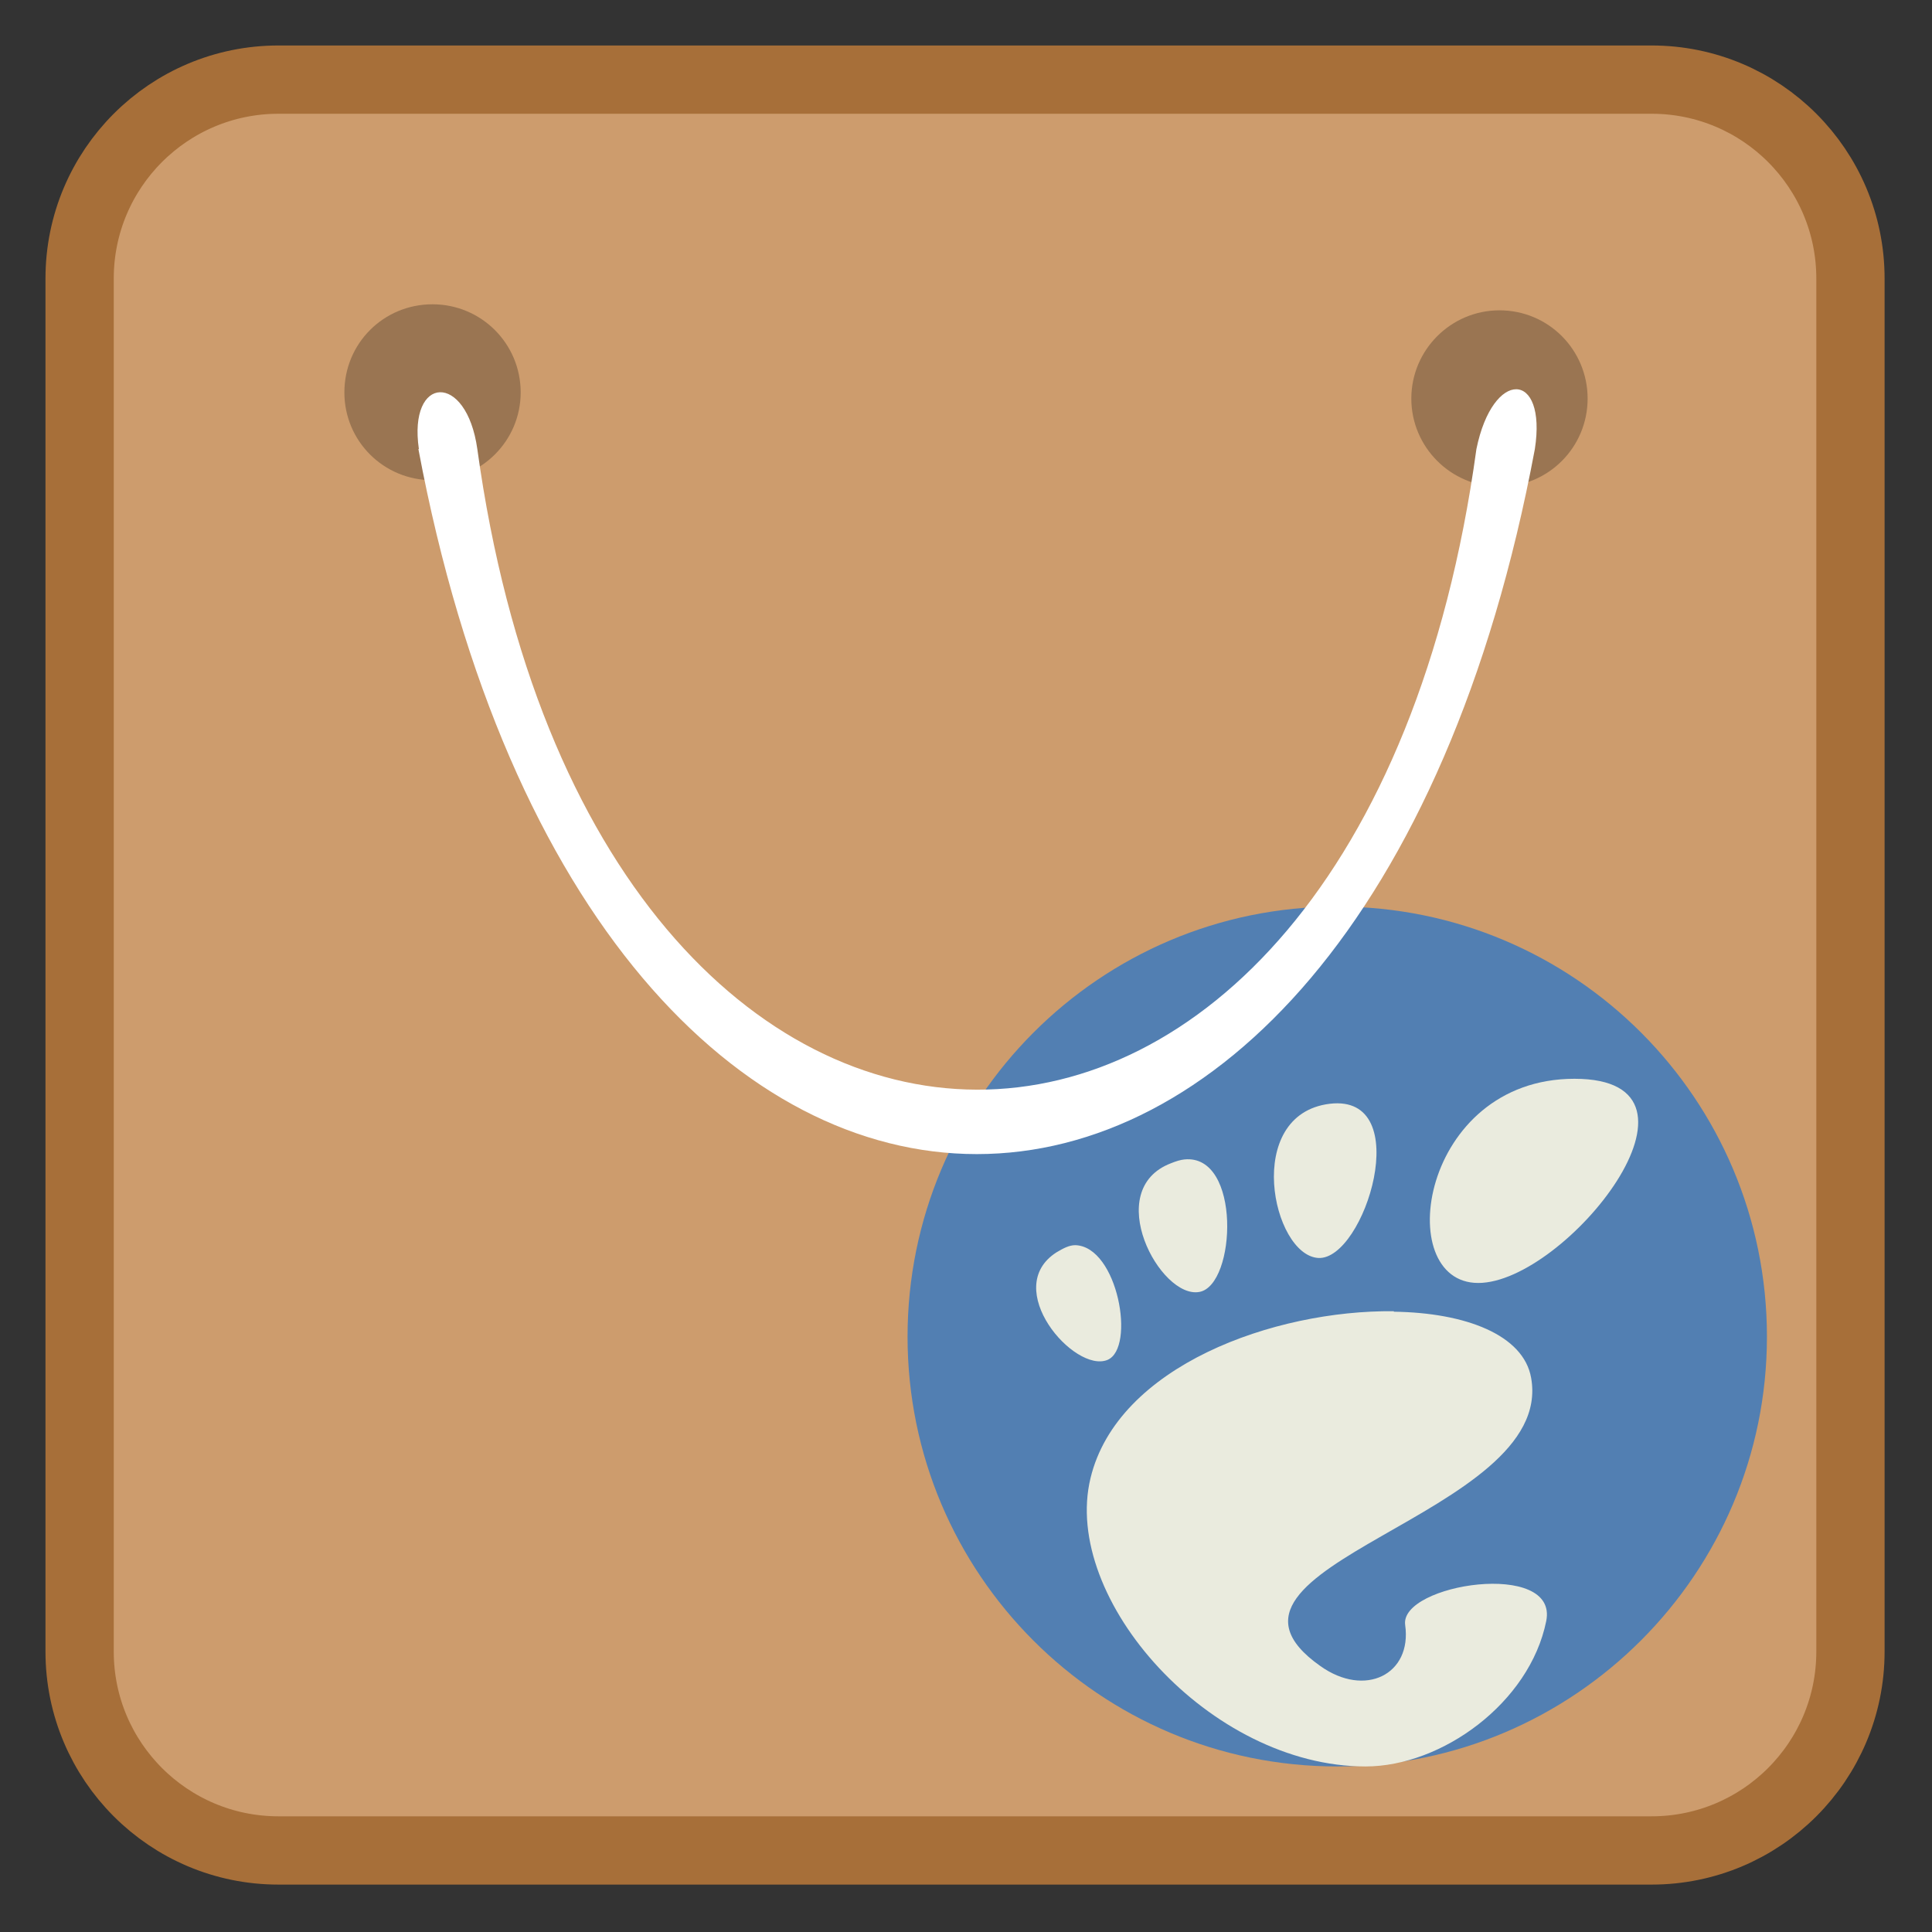 
<svg xmlns="http://www.w3.org/2000/svg" xmlns:xlink="http://www.w3.org/1999/xlink" width="16px" height="16px" viewBox="0 0 16 16" version="1.1">
<rect x="0" y="0" width="16" height="16" fill="#333333" stroke="none"/>
<g id="surface1">
<path style="fill-rule:evenodd;fill:rgb(80.392%,61.176%,42.745%);fill-opacity:1;stroke-width:1.698;stroke-linecap:butt;stroke-linejoin:miter;stroke:rgb(65.49%,43.529%,22.353%);stroke-opacity:1;stroke-miterlimit:4;" d="M 6.926 1.98 L 41.074 1.98 C 43.805 1.98 46.02 4.195 46.02 6.926 L 46.02 41.074 C 46.02 43.805 43.805 46.02 41.074 46.02 L 6.926 46.02 C 4.195 46.02 1.98 43.805 1.98 41.074 L 1.98 6.926 C 1.98 4.195 4.195 1.98 6.926 1.98 Z M 6.926 1.98 " transform="matrix(0.333,0,0,0.333,0,0)"/>
<path style=" stroke:none;fill-rule:nonzero;fill:rgb(32.157%,49.804%,69.804%);fill-opacity:1;" d="M 11.074 7.508 C 9.109 7.508 7.516 9.105 7.516 11.07 C 7.516 13.035 9.109 14.629 11.074 14.629 C 13.039 14.629 14.633 13.031 14.633 11.07 C 14.633 9.102 13.039 7.508 11.074 7.508 M 11.074 7.508 "/>
<path style=" stroke:none;fill-rule:nonzero;fill:rgb(91.765%,92.157%,87.059%);fill-opacity:1;" d="M 13.039 8.934 C 11.762 8.934 11.523 10.625 12.242 10.625 C 12.965 10.625 14.316 8.934 13.039 8.934 M 11.012 9.141 C 10.293 9.23 10.535 10.395 10.918 10.418 C 11.301 10.438 11.73 9.055 11.012 9.141 M 9.809 9.602 C 9.777 9.605 9.738 9.617 9.699 9.633 C 9.121 9.852 9.609 10.762 9.934 10.699 C 10.238 10.641 10.281 9.555 9.809 9.602 M 8.906 10.312 C 8.855 10.312 8.809 10.336 8.75 10.371 C 8.285 10.668 8.898 11.375 9.172 11.262 C 9.406 11.164 9.258 10.324 8.906 10.312 M 11.543 10.859 C 10.551 10.848 9.254 11.312 9.031 12.242 C 8.789 13.242 10.02 14.629 11.309 14.629 C 11.941 14.629 12.668 14.102 12.805 13.426 C 12.91 12.914 11.59 13.117 11.637 13.457 C 11.695 13.867 11.305 14.062 10.934 13.797 C 9.754 12.965 12.887 12.555 12.68 11.41 C 12.617 11.055 12.137 10.871 11.543 10.863 M 11.543 10.859 "/>
<path style=" stroke:none;fill-rule:nonzero;fill:rgb(0%,0%,0%);fill-opacity:0.251;" d="M 4.312 3.25 C 4.312 3.652 3.984 3.977 3.582 3.977 C 3.176 3.977 2.852 3.652 2.852 3.25 C 2.852 2.844 3.176 2.52 3.582 2.52 C 3.984 2.52 4.312 2.844 4.312 3.25 M 4.312 3.25 "/>
<path style=" stroke:none;fill-rule:nonzero;fill:rgb(0%,0%,0%);fill-opacity:0.251;" d="M 13.148 3.301 C 13.148 3.703 12.824 4.031 12.418 4.031 C 12.016 4.031 11.688 3.703 11.688 3.301 C 11.688 2.898 12.016 2.57 12.418 2.57 C 12.824 2.57 13.148 2.898 13.148 3.301 M 13.148 3.301 "/>
<path style=" stroke:none;fill-rule:nonzero;fill:rgb(100%,100%,100%);fill-opacity:1;" d="M 3.465 3.719 C 4.926 11.504 11.254 11.504 12.711 3.719 C 12.812 3.066 12.363 3.051 12.227 3.719 C 11.254 10.812 4.926 10.773 3.953 3.719 C 3.863 3.078 3.379 3.105 3.469 3.719 M 3.469 3.719 "/>
</g>
</svg>
